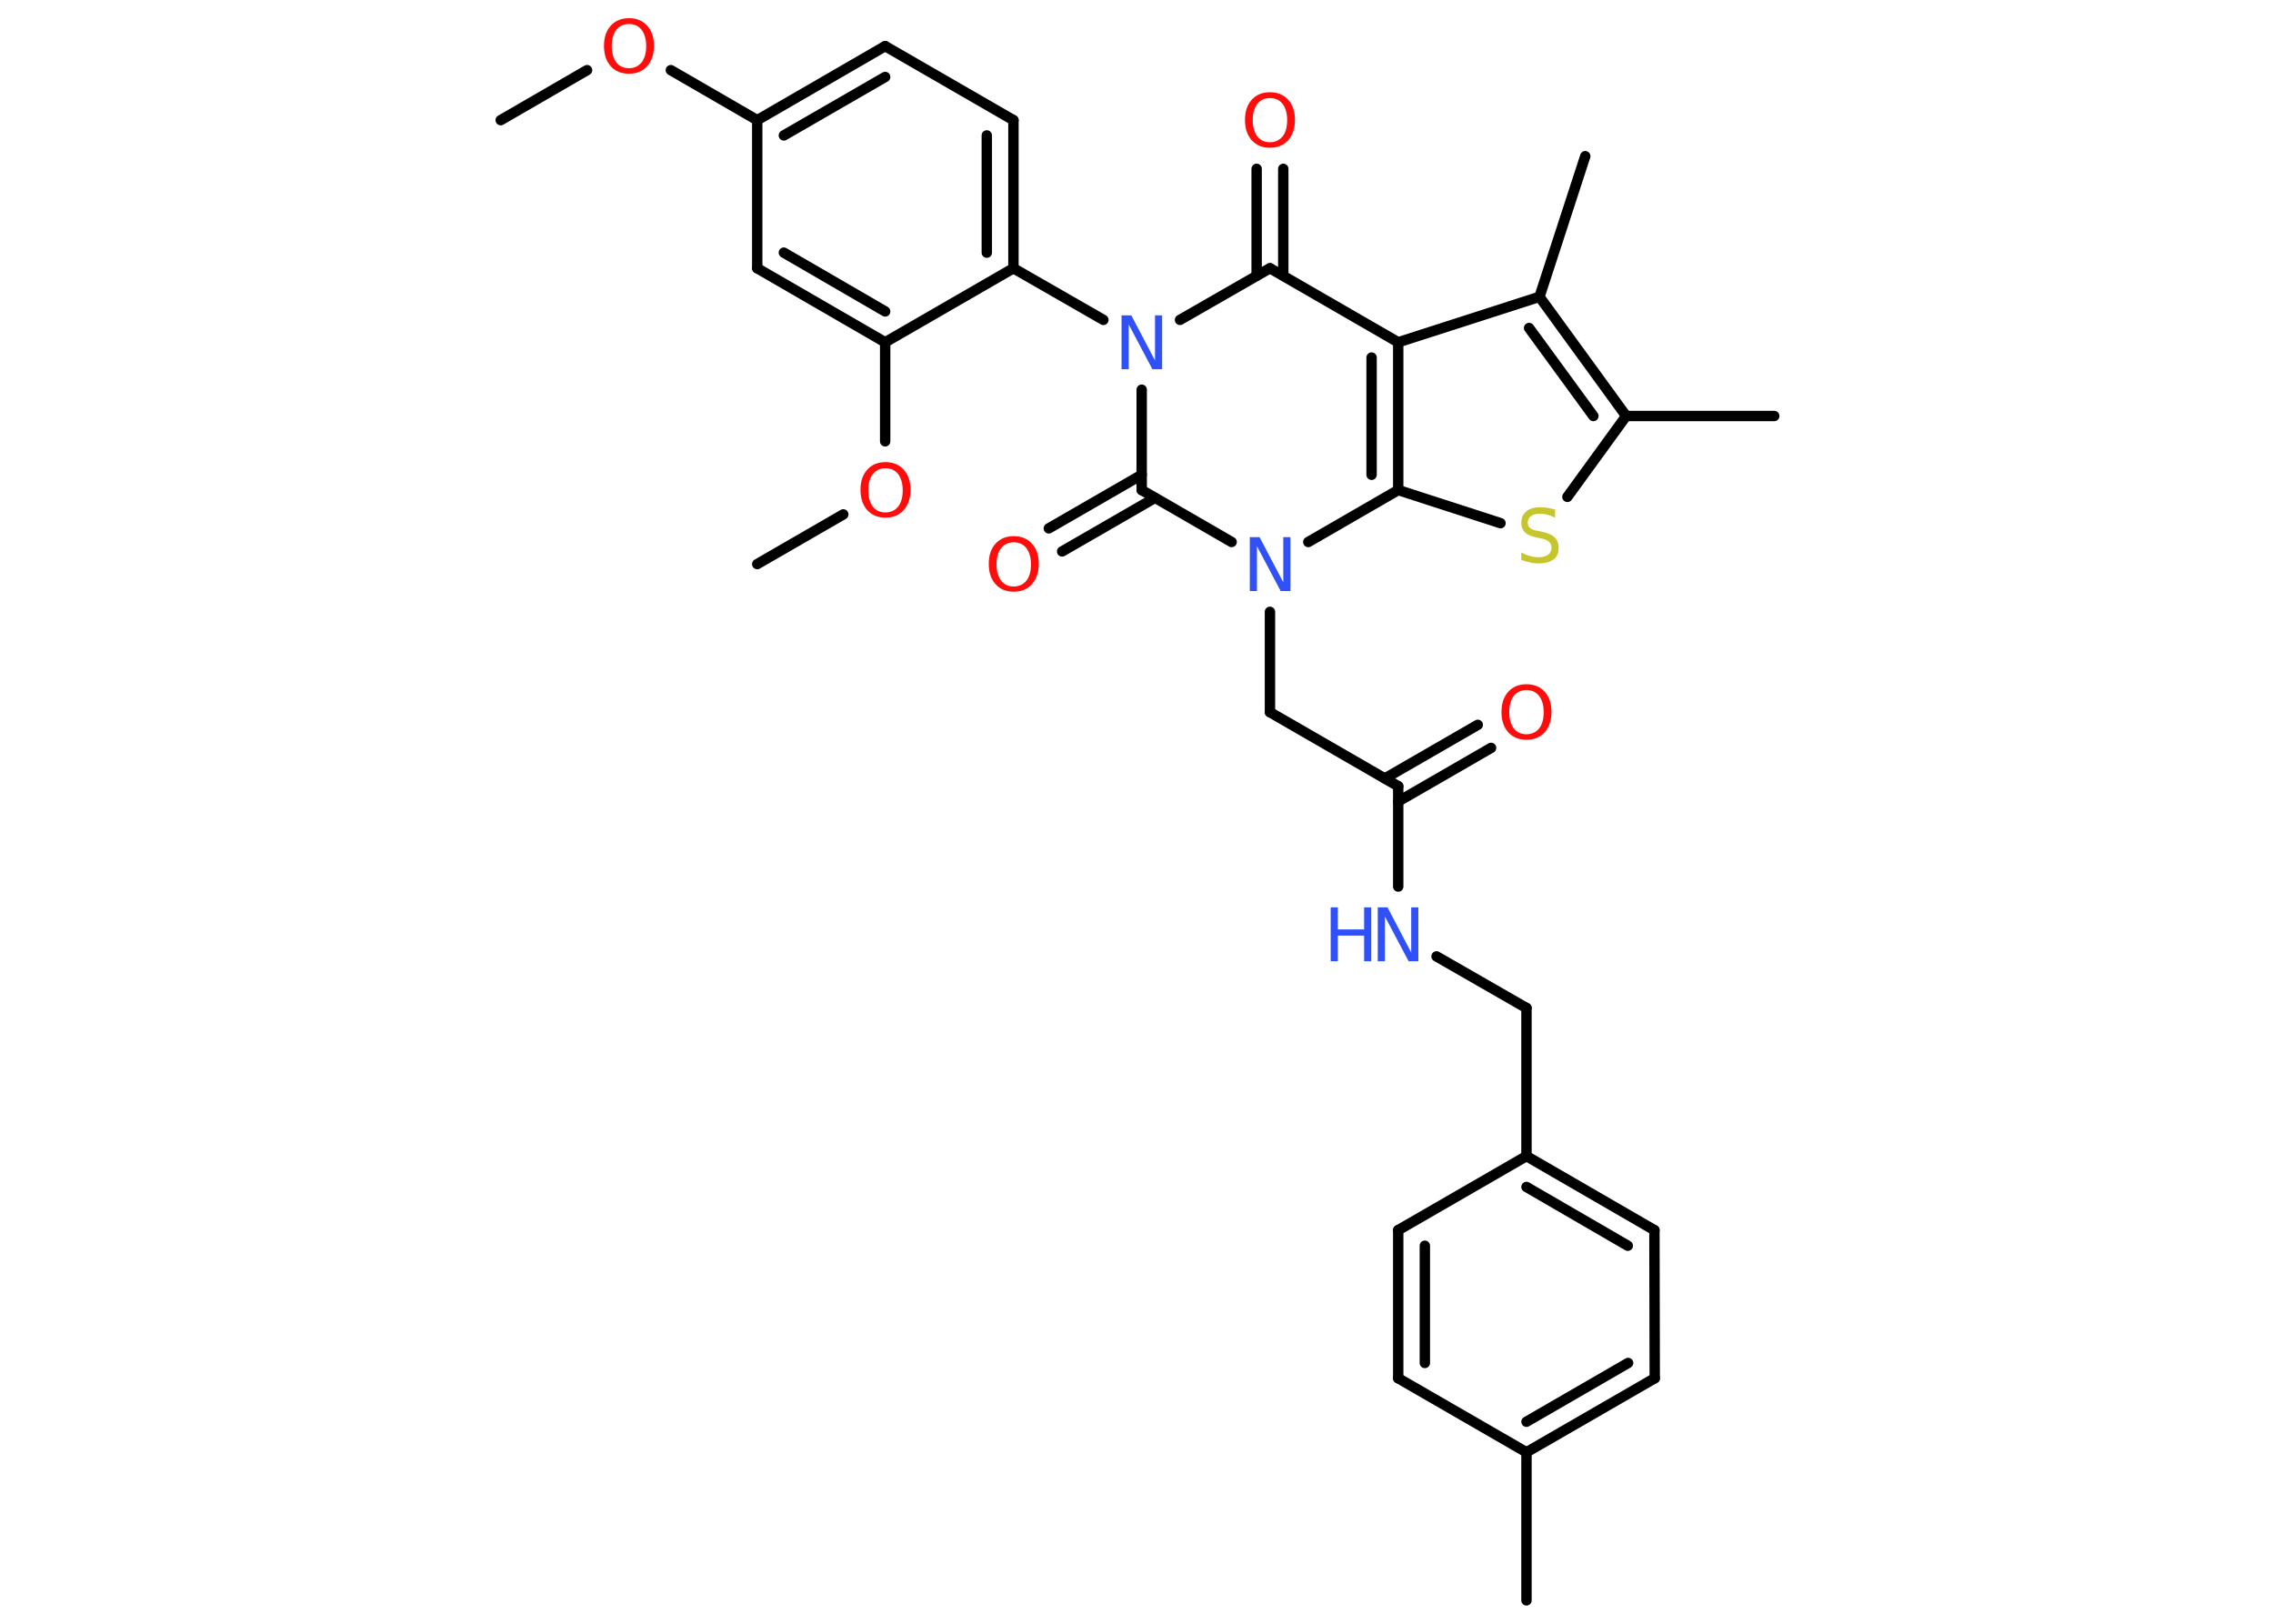 <?xml version='1.0' encoding='UTF-8'?>
<!DOCTYPE svg PUBLIC "-//W3C//DTD SVG 1.1//EN" "http://www.w3.org/Graphics/SVG/1.1/DTD/svg11.dtd">
<svg version='1.2' xmlns='http://www.w3.org/2000/svg' xmlns:xlink='http://www.w3.org/1999/xlink' width='70.0mm' height='50.0mm' viewBox='0 0 70.0 50.0'>
  <desc>Generated by the Chemistry Development Kit (http://github.com/cdk)</desc>
  <g stroke-linecap='round' stroke-linejoin='round' stroke='#000000' stroke-width='.32' fill='#FF0D0D'>
    <rect x='.0' y='.0' width='70.0' height='50.0' fill='#FFFFFF' stroke='none'/>
    <g id='mol1' class='mol'>
      <line id='mol1bnd1' class='bond' x1='15.42' y1='3.7' x2='18.08' y2='2.16'/>
      <line id='mol1bnd2' class='bond' x1='20.66' y1='2.16' x2='23.32' y2='3.7'/>
      <g id='mol1bnd3' class='bond'>
        <line x1='27.26' y1='1.42' x2='23.32' y2='3.7'/>
        <line x1='27.26' y1='2.37' x2='24.14' y2='4.17'/>
      </g>
      <line id='mol1bnd4' class='bond' x1='27.26' y1='1.42' x2='31.21' y2='3.7'/>
      <g id='mol1bnd5' class='bond'>
        <line x1='31.21' y1='8.26' x2='31.21' y2='3.7'/>
        <line x1='30.39' y1='7.78' x2='30.39' y2='4.17'/>
      </g>
      <line id='mol1bnd6' class='bond' x1='31.21' y1='8.26' x2='33.98' y2='9.85'/>
      <line id='mol1bnd7' class='bond' x1='36.34' y1='9.85' x2='39.11' y2='8.26'/>
      <g id='mol1bnd8' class='bond'>
        <line x1='38.7' y1='8.49' x2='38.7' y2='5.2'/>
        <line x1='39.52' y1='8.49' x2='39.52' y2='5.2'/>
      </g>
      <line id='mol1bnd9' class='bond' x1='39.11' y1='8.26' x2='43.06' y2='10.54'/>
      <line id='mol1bnd10' class='bond' x1='43.06' y1='10.54' x2='47.41' y2='9.14'/>
      <line id='mol1bnd11' class='bond' x1='47.41' y1='9.14' x2='48.82' y2='4.81'/>
      <g id='mol1bnd12' class='bond'>
        <line x1='50.08' y1='12.81' x2='47.41' y2='9.14'/>
        <line x1='49.07' y1='12.81' x2='47.09' y2='10.1'/>
      </g>
      <line id='mol1bnd13' class='bond' x1='50.08' y1='12.81' x2='54.64' y2='12.81'/>
      <line id='mol1bnd14' class='bond' x1='50.08' y1='12.81' x2='48.27' y2='15.3'/>
      <line id='mol1bnd15' class='bond' x1='46.21' y1='16.11' x2='43.06' y2='15.09'/>
      <g id='mol1bnd16' class='bond'>
        <line x1='43.06' y1='15.09' x2='43.06' y2='10.54'/>
        <line x1='42.24' y1='14.62' x2='42.24' y2='11.01'/>
      </g>
      <line id='mol1bnd17' class='bond' x1='43.06' y1='15.09' x2='40.29' y2='16.69'/>
      <line id='mol1bnd18' class='bond' x1='39.11' y1='18.84' x2='39.11' y2='21.93'/>
      <line id='mol1bnd19' class='bond' x1='39.11' y1='21.93' x2='43.06' y2='24.21'/>
      <g id='mol1bnd20' class='bond'>
        <line x1='42.65' y1='23.97' x2='45.51' y2='22.32'/>
        <line x1='43.06' y1='24.68' x2='45.92' y2='23.03'/>
      </g>
      <line id='mol1bnd21' class='bond' x1='43.06' y1='24.21' x2='43.06' y2='27.3'/>
      <line id='mol1bnd22' class='bond' x1='44.24' y1='29.45' x2='47.01' y2='31.04'/>
      <line id='mol1bnd23' class='bond' x1='47.01' y1='31.04' x2='47.01' y2='35.6'/>
      <g id='mol1bnd24' class='bond'>
        <line x1='50.95' y1='37.88' x2='47.01' y2='35.6'/>
        <line x1='50.13' y1='38.36' x2='47.01' y2='36.55'/>
      </g>
      <line id='mol1bnd25' class='bond' x1='50.95' y1='37.88' x2='50.96' y2='42.44'/>
      <g id='mol1bnd26' class='bond'>
        <line x1='47.01' y1='44.72' x2='50.96' y2='42.44'/>
        <line x1='47.01' y1='43.78' x2='50.14' y2='41.97'/>
      </g>
      <line id='mol1bnd27' class='bond' x1='47.01' y1='44.72' x2='47.01' y2='49.28'/>
      <line id='mol1bnd28' class='bond' x1='47.01' y1='44.72' x2='43.06' y2='42.44'/>
      <g id='mol1bnd29' class='bond'>
        <line x1='43.06' y1='37.88' x2='43.06' y2='42.44'/>
        <line x1='43.88' y1='38.36' x2='43.88' y2='41.97'/>
      </g>
      <line id='mol1bnd30' class='bond' x1='47.01' y1='35.6' x2='43.06' y2='37.88'/>
      <line id='mol1bnd31' class='bond' x1='37.93' y1='16.69' x2='35.16' y2='15.09'/>
      <line id='mol1bnd32' class='bond' x1='35.16' y1='12.0' x2='35.16' y2='15.09'/>
      <g id='mol1bnd33' class='bond'>
        <line x1='35.57' y1='15.33' x2='32.71' y2='16.98'/>
        <line x1='35.16' y1='14.62' x2='32.3' y2='16.27'/>
      </g>
      <line id='mol1bnd34' class='bond' x1='31.21' y1='8.26' x2='27.26' y2='10.54'/>
      <line id='mol1bnd35' class='bond' x1='27.26' y1='10.54' x2='27.26' y2='13.59'/>
      <line id='mol1bnd36' class='bond' x1='25.97' y1='15.84' x2='23.32' y2='17.37'/>
      <g id='mol1bnd37' class='bond'>
        <line x1='23.32' y1='8.26' x2='27.26' y2='10.54'/>
        <line x1='24.14' y1='7.78' x2='27.26' y2='9.59'/>
      </g>
      <line id='mol1bnd38' class='bond' x1='23.32' y1='3.7' x2='23.32' y2='8.26'/>
      <path id='mol1atm2' class='atom' d='M19.37 .74q-.25 .0 -.39 .18q-.14 .18 -.14 .5q.0 .31 .14 .5q.14 .18 .39 .18q.24 .0 .39 -.18q.14 -.18 .14 -.5q.0 -.31 -.14 -.5q-.14 -.18 -.39 -.18zM19.37 .56q.35 .0 .56 .23q.21 .23 .21 .62q.0 .39 -.21 .63q-.21 .23 -.56 .23q-.35 .0 -.56 -.23q-.21 -.23 -.21 -.63q.0 -.39 .21 -.62q.21 -.23 .56 -.23z' stroke='none'/>
      <path id='mol1atm7' class='atom' d='M34.54 9.71h.3l.73 1.39v-1.39h.22v1.66h-.3l-.73 -1.38v1.38h-.22v-1.66z' stroke='none' fill='#3050F8'/>
      <path id='mol1atm9' class='atom' d='M39.11 3.02q-.25 .0 -.39 .18q-.14 .18 -.14 .5q.0 .31 .14 .5q.14 .18 .39 .18q.24 .0 .39 -.18q.14 -.18 .14 -.5q.0 -.31 -.14 -.5q-.14 -.18 -.39 -.18zM39.11 2.84q.35 .0 .56 .23q.21 .23 .21 .62q.0 .39 -.21 .63q-.21 .23 -.56 .23q-.35 .0 -.56 -.23q-.21 -.23 -.21 -.63q.0 -.39 .21 -.62q.21 -.23 .56 -.23z' stroke='none'/>
      <path id='mol1atm15' class='atom' d='M47.89 15.72v.22q-.13 -.06 -.24 -.09q-.11 -.03 -.22 -.03q-.18 .0 -.28 .07q-.1 .07 -.1 .2q.0 .11 .07 .17q.07 .06 .25 .09l.14 .03q.25 .05 .37 .17q.12 .12 .12 .32q.0 .24 -.16 .36q-.16 .12 -.47 .12q-.12 .0 -.25 -.03q-.13 -.03 -.27 -.08v-.23q.14 .08 .27 .11q.13 .04 .26 .04q.19 .0 .3 -.08q.1 -.08 .1 -.21q.0 -.12 -.08 -.19q-.08 -.07 -.24 -.1l-.14 -.03q-.25 -.05 -.36 -.16q-.11 -.11 -.11 -.29q.0 -.22 .15 -.35q.15 -.13 .43 -.13q.11 .0 .24 .02q.12 .02 .25 .06z' stroke='none' fill='#C6C62C'/>
      <path id='mol1atm17' class='atom' d='M38.49 16.54h.3l.73 1.39v-1.39h.22v1.66h-.3l-.73 -1.38v1.38h-.22v-1.66z' stroke='none' fill='#3050F8'/>
      <path id='mol1atm20' class='atom' d='M47.01 21.25q-.25 .0 -.39 .18q-.14 .18 -.14 .5q.0 .31 .14 .5q.14 .18 .39 .18q.24 .0 .39 -.18q.14 -.18 .14 -.5q.0 -.31 -.14 -.5q-.14 -.18 -.39 -.18zM47.01 21.07q.35 .0 .56 .23q.21 .23 .21 .62q.0 .39 -.21 .63q-.21 .23 -.56 .23q-.35 .0 -.56 -.23q-.21 -.23 -.21 -.63q.0 -.39 .21 -.62q.21 -.23 .56 -.23z' stroke='none'/>
      <g id='mol1atm21' class='atom'>
        <path d='M42.43 27.94h.3l.73 1.39v-1.39h.22v1.66h-.3l-.73 -1.38v1.38h-.22v-1.66z' stroke='none' fill='#3050F8'/>
        <path d='M40.98 27.94h.22v.68h.81v-.68h.22v1.66h-.22v-.79h-.81v.79h-.22v-1.66z' stroke='none' fill='#3050F8'/>
      </g>
      <path id='mol1atm31' class='atom' d='M31.22 16.7q-.25 .0 -.39 .18q-.14 .18 -.14 .5q.0 .31 .14 .5q.14 .18 .39 .18q.24 .0 .39 -.18q.14 -.18 .14 -.5q.0 -.31 -.14 -.5q-.14 -.18 -.39 -.18zM31.22 16.51q.35 .0 .56 .23q.21 .23 .21 .62q.0 .39 -.21 .63q-.21 .23 -.56 .23q-.35 .0 -.56 -.23q-.21 -.23 -.21 -.63q.0 -.39 .21 -.62q.21 -.23 .56 -.23z' stroke='none'/>
      <path id='mol1atm33' class='atom' d='M27.27 14.42q-.25 .0 -.39 .18q-.14 .18 -.14 .5q.0 .31 .14 .5q.14 .18 .39 .18q.24 .0 .39 -.18q.14 -.18 .14 -.5q.0 -.31 -.14 -.5q-.14 -.18 -.39 -.18zM27.27 14.23q.35 .0 .56 .23q.21 .23 .21 .62q.0 .39 -.21 .63q-.21 .23 -.56 .23q-.35 .0 -.56 -.23q-.21 -.23 -.21 -.63q.0 -.39 .21 -.62q.21 -.23 .56 -.23z' stroke='none'/>
    </g>
  </g>
</svg>
